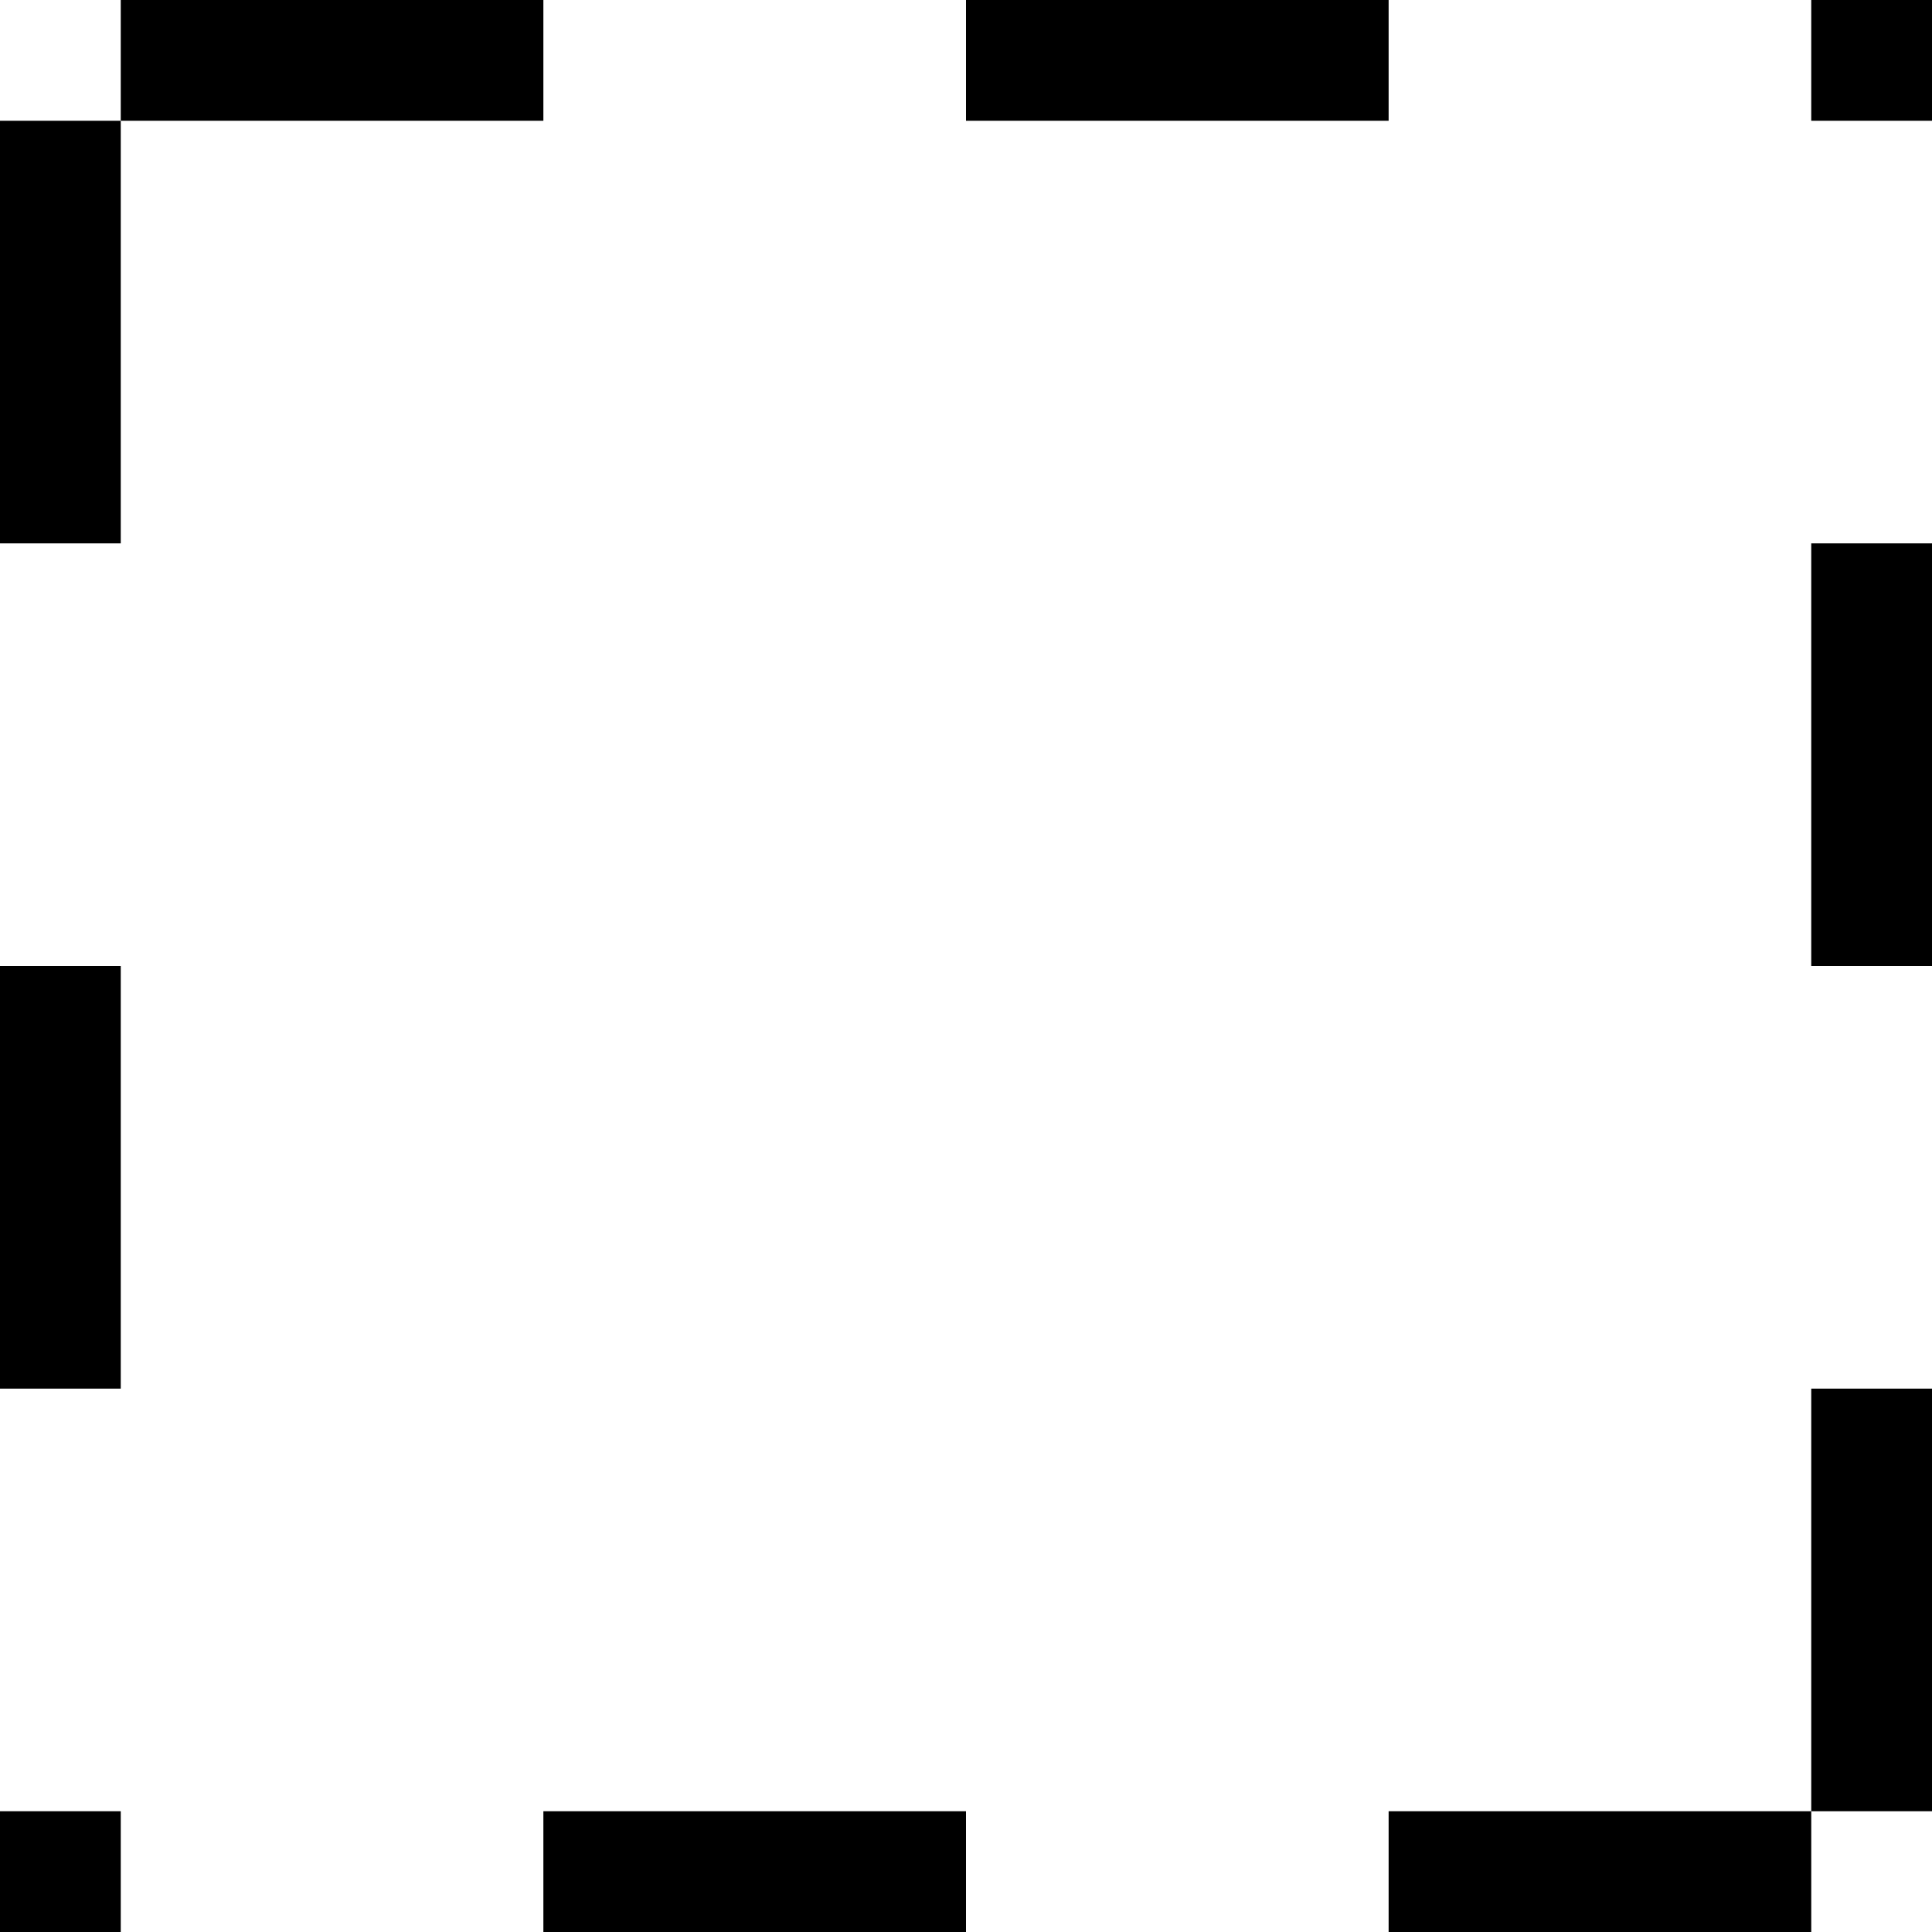 <svg xmlns="http://www.w3.org/2000/svg" width="32" height="32"><path d="M2 0h7v2H2ZM0 2h2v7H0Zm0 28h2v2H0Zm23 0h7v2h-7Zm7-7h2v7h-2Zm0-23h2v2h-2ZM0 16h2v7H0Zm9 14h7v2H9Zm7-30h7v2h-7Zm14 9h2v7h-2Zm0 0" style="stroke:none;fill-rule:nonzero;fill:#000;fill-opacity:1"/></svg>